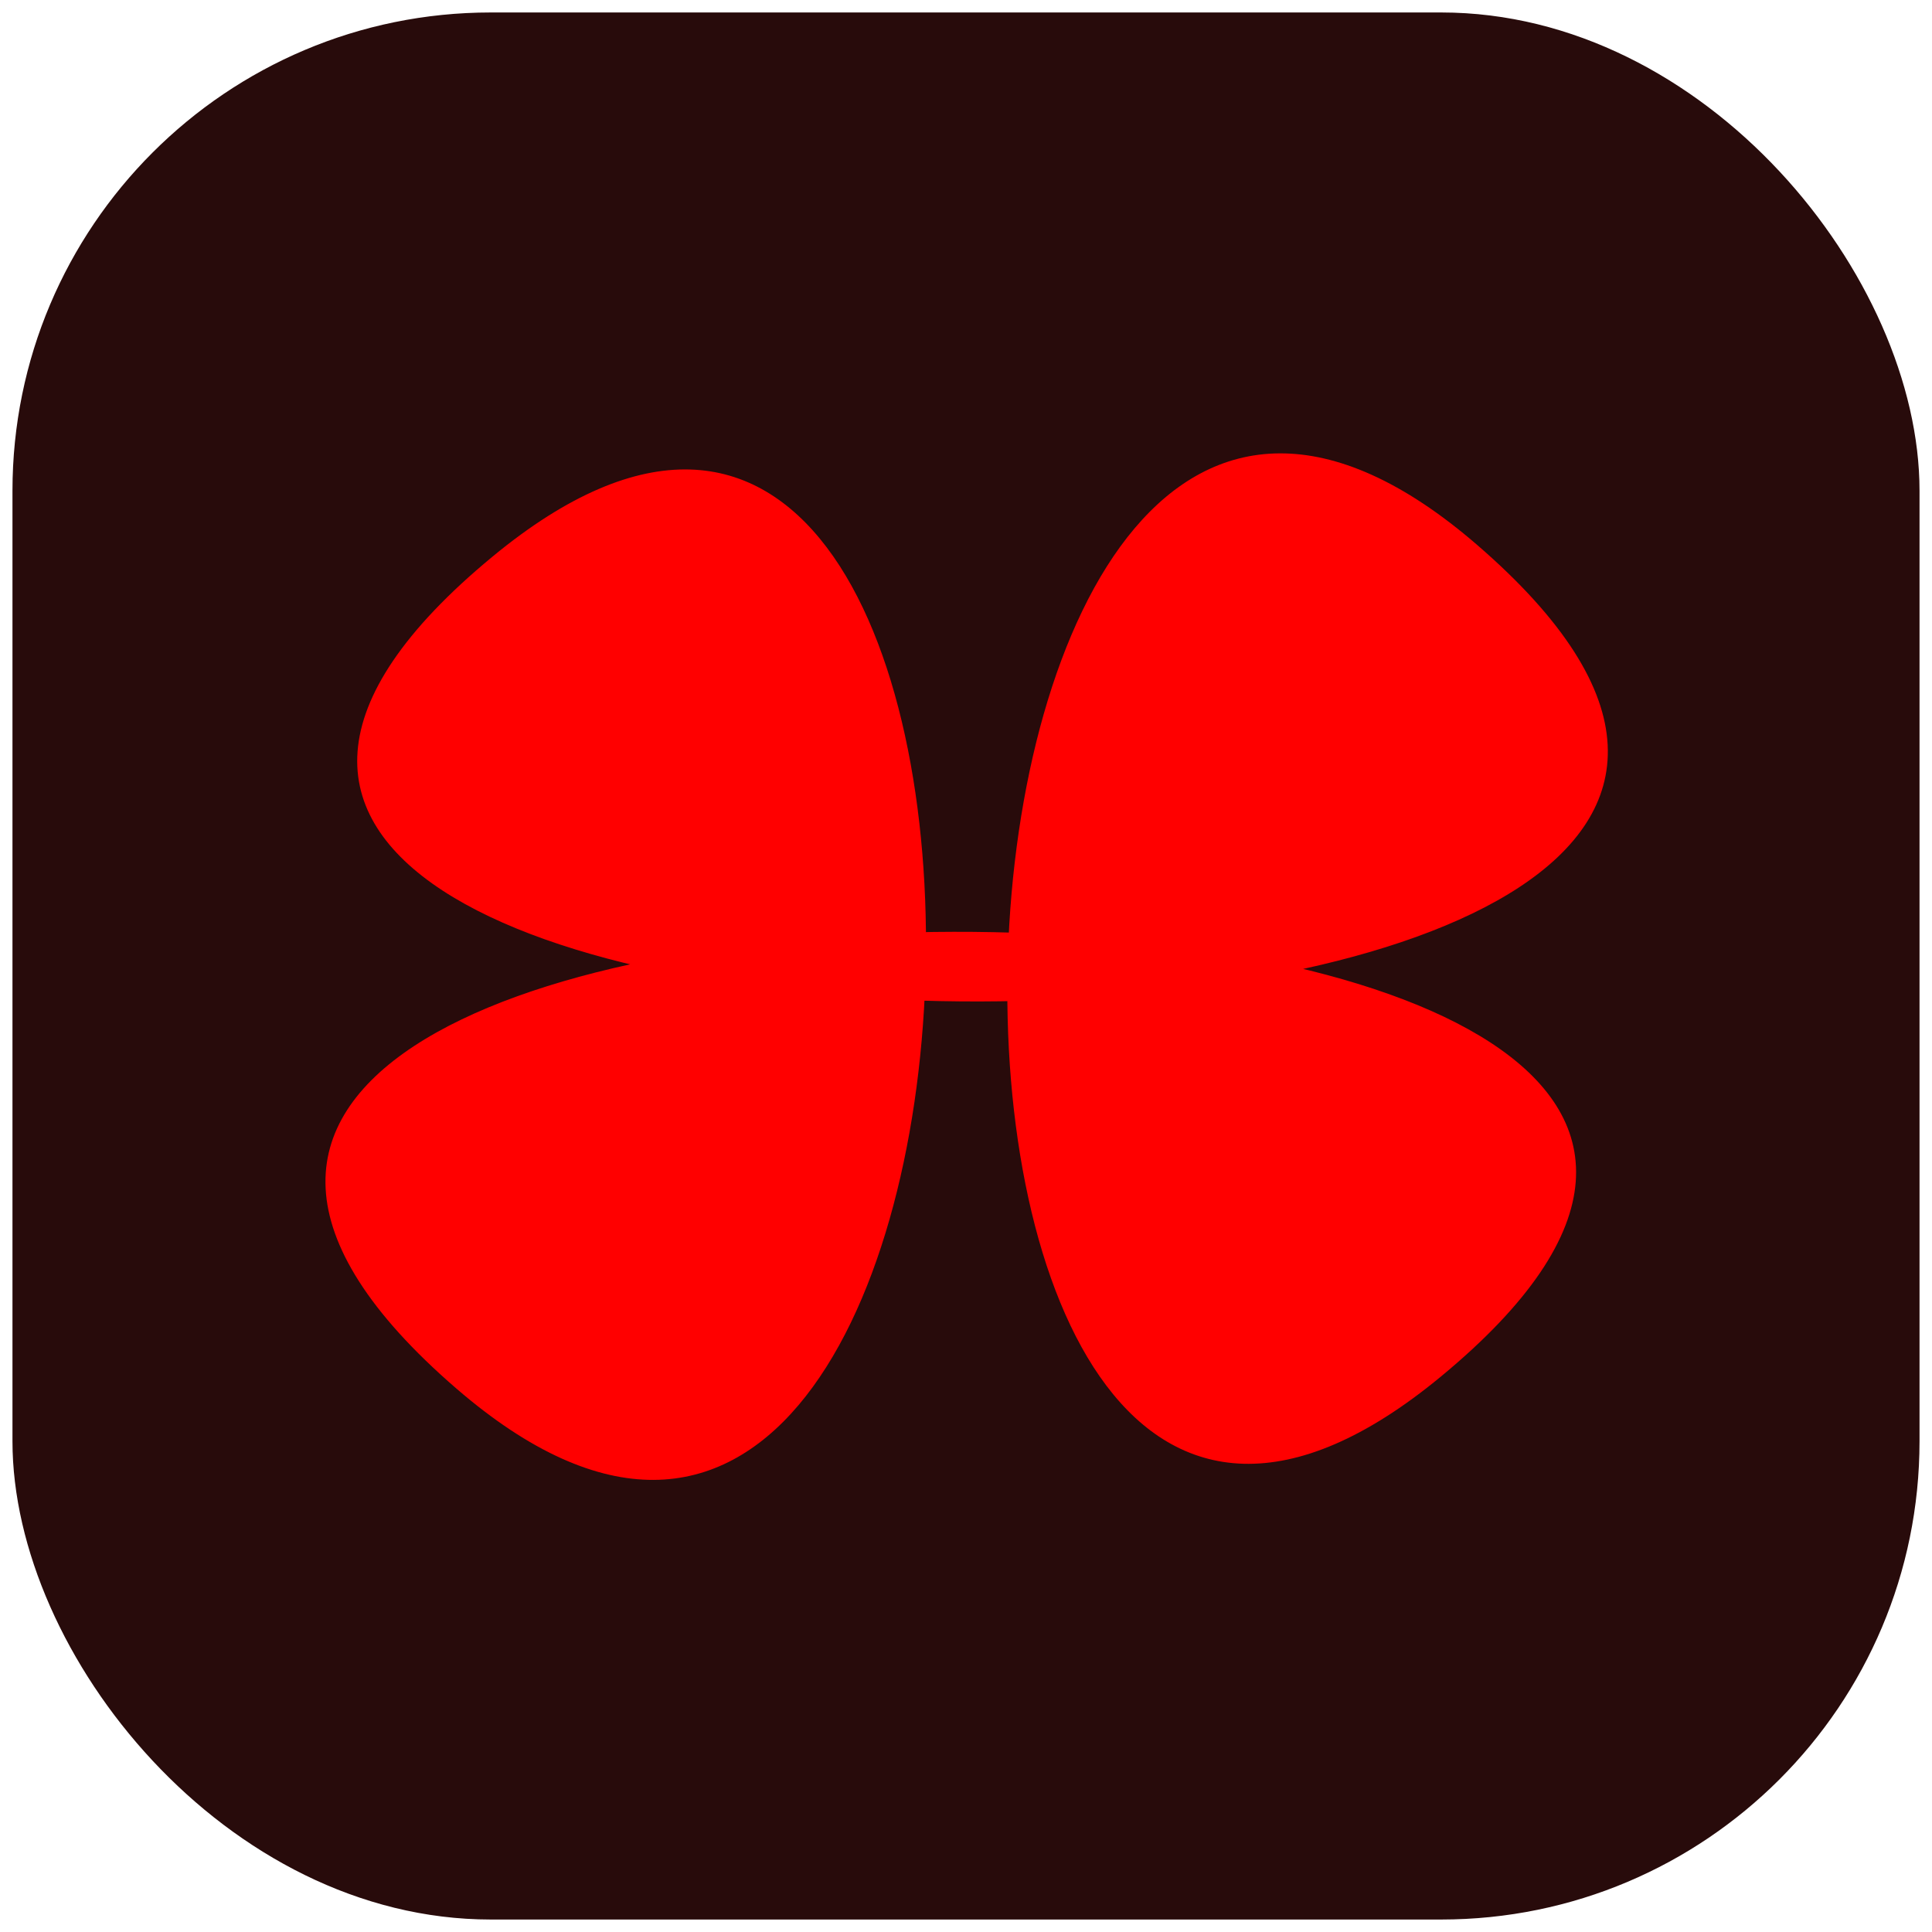 <?xml version="1.0" encoding="UTF-8" standalone="no"?>
<!-- Created with Inkscape (http://www.inkscape.org/) -->

<svg
   width="512"
   height="512"
   viewBox="0 0 512 512"
   version="1.1"
   id="svg5"
   sodipodi:docname="logo.svg"
   inkscape:version="1.2.2 (b0a8486541, 2022-12-01)"
   xmlns:inkscape="http://www.inkscape.org/namespaces/inkscape"
   xmlns:sodipodi="http://sodipodi.sourceforge.net/DTD/sodipodi-0.dtd"
   xmlns="http://www.w3.org/2000/svg"
   xmlns:svg="http://www.w3.org/2000/svg">
  <sodipodi:namedview
     id="namedview7"
     pagecolor="#505050"
     bordercolor="#eeeeee"
     borderopacity="1"
     inkscape:showpageshadow="0"
     inkscape:pageopacity="0"
     inkscape:pagecheckerboard="0"
     inkscape:deskcolor="#505050"
     inkscape:document-units="px"
     showgrid="false"
     inkscape:zoom="0.46368205"
     inkscape:cx="-95.970935"
     inkscape:cy="142.33892"
     inkscape:window-width="1366"
     inkscape:window-height="699"
     inkscape:window-x="0"
     inkscape:window-y="0"
     inkscape:window-maximized="1"
     inkscape:current-layer="layer1">
    <inkscape:grid
       type="xygrid"
       id="grid814" />
  </sodipodi:namedview>
  <defs
     id="defs2">
    <inkscape:perspective
       sodipodi:type="inkscape:persp3d"
       inkscape:vp_x="0 : 256 : 1"
       inkscape:vp_y="0 : 1000 : 0"
       inkscape:vp_z="512 : 256 : 1"
       inkscape:persp3d-origin="256 : 170.66667 : 1"
       id="perspective640" />
  </defs>
  <g
     inkscape:label="Layer 1"
     inkscape:groupmode="layer"
     id="layer1">
    <path
       sodipodi:type="star"
       style="display:inline;fill:#d40000"
       id="path812"
       inkscape:flatsided="false"
       sodipodi:sides="2"
       sodipodi:cx="438.87479"
       sodipodi:cy="428.56183"
       sodipodi:r1="167.0706"
       sodipodi:r2="189.51009"
       sodipodi:arg1="0.52359878"
       sodipodi:arg2="2.0943951"
       inkscape:rounded="-0.94237282"
       inkscape:randomized="0"
       d="M 583.562,512.097 C 702.602,305.913 137.936,473.642 344.12,592.682 550.303,711.723 413.228,138.843 294.187,345.027 175.147,551.21 739.814,383.482 533.63,264.441 327.446,145.401 464.522,718.281 583.562,512.097 Z"
       inkscape:transform-center-y="-28.912009"
       transform="translate(-182.875,-172.562)" />
    <rect
       style="display:inline;fill:#280b0b;stroke-width:1.057"
       id="rect816"
       width="505.39"
       height="505.39"
       x="3.305"
       y="3.305"
       ry="126.761" />
    <path
       style="display:none;fill:#ff0000;fill-opacity:1;stroke-width:1.749"
       d="m 189.918,431.911 c -5.442,-1.74 -15.928,-6.419 -23.303,-10.397 -44.677,-24.098 -60.018,-53.821 -43.006,-83.326 14.855,-25.765 46.864,-48.831 94.777,-68.296 12.871,-5.229 22.615,-9.499 21.653,-9.489 -0.962,0.011 -10.406,1.601 -20.988,3.535 -78.042,14.268 -126.298,-3.788 -122.9,-45.987 2.192,-27.226 27.982,-70.15 49.847,-82.963 29.29,-17.165 59.269,2.019 85.24,54.546 5.232,10.581 12.017,26.543 15.079,35.47 3.061,8.927 5.816,15.981 6.122,15.676 0.305,-0.305 -0.629,-6.823 -2.076,-14.482 -1.447,-7.66 -3.078,-27.7 -3.623,-44.534 -1.138,-35.127 1.428,-54.146 9.798,-72.605 16.982,-37.452 49.44,-42.173 97.077,-14.119 15.076,8.878 32.347,25.562 37.392,36.12 5.565,11.648 5.263,27.774 -0.747,39.834 -13.188,26.465 -51.502,54.053 -102.843,74.054 -18.54,7.222 -17.675,7.414 10.628,2.359 34.033,-6.078 66.369,-5.061 87.232,2.745 33.987,12.716 39.83,40.797 17.35,83.378 -37.153,70.375 -83.184,66.187 -121.986,-11.098 -4.381,-8.725 -10.51,-23.285 -13.622,-32.356 -3.111,-9.07 -6.176,-17.093 -6.811,-17.829 -0.635,-0.735 -0.163,4.38 1.049,11.368 13.166,75.909 0.876,133.694 -31.569,148.429 -9.214,4.185 -26.623,4.17 -39.768,-0.034 z"
       id="path1510" />
    <path
       sodipodi:type="star"
       style="display:inline;fill:#ff0000;fill-opacity:1"
       id="path812-3"
       inkscape:flatsided="false"
       sodipodi:sides="2"
       sodipodi:cx="438.87479"
       sodipodi:cy="428.56183"
       sodipodi:r1="157.15759"
       sodipodi:r2="166.01579"
       sodipodi:arg1="0.71309493"
       sodipodi:arg2="2.4511339"
       inkscape:rounded="-0.94574593"
       inkscape:randomized="0"
       d="M 557.74,531.371 C 737.78,382.718 134.252,381.608 310.884,534.296 460.235,663.4 472.243,200.059 320.01,325.753 139.97,474.406 743.497,475.516 566.865,322.828 417.515,193.723 405.507,657.064 557.74,531.371 Z"
       inkscape:transform-center-y="-30.548642"
       transform="matrix(1.057,0,0,1.057,-207.718,-196.822)"
       inkscape:transform-center-x="3.1000329e-06" />
  </g>
</svg>
